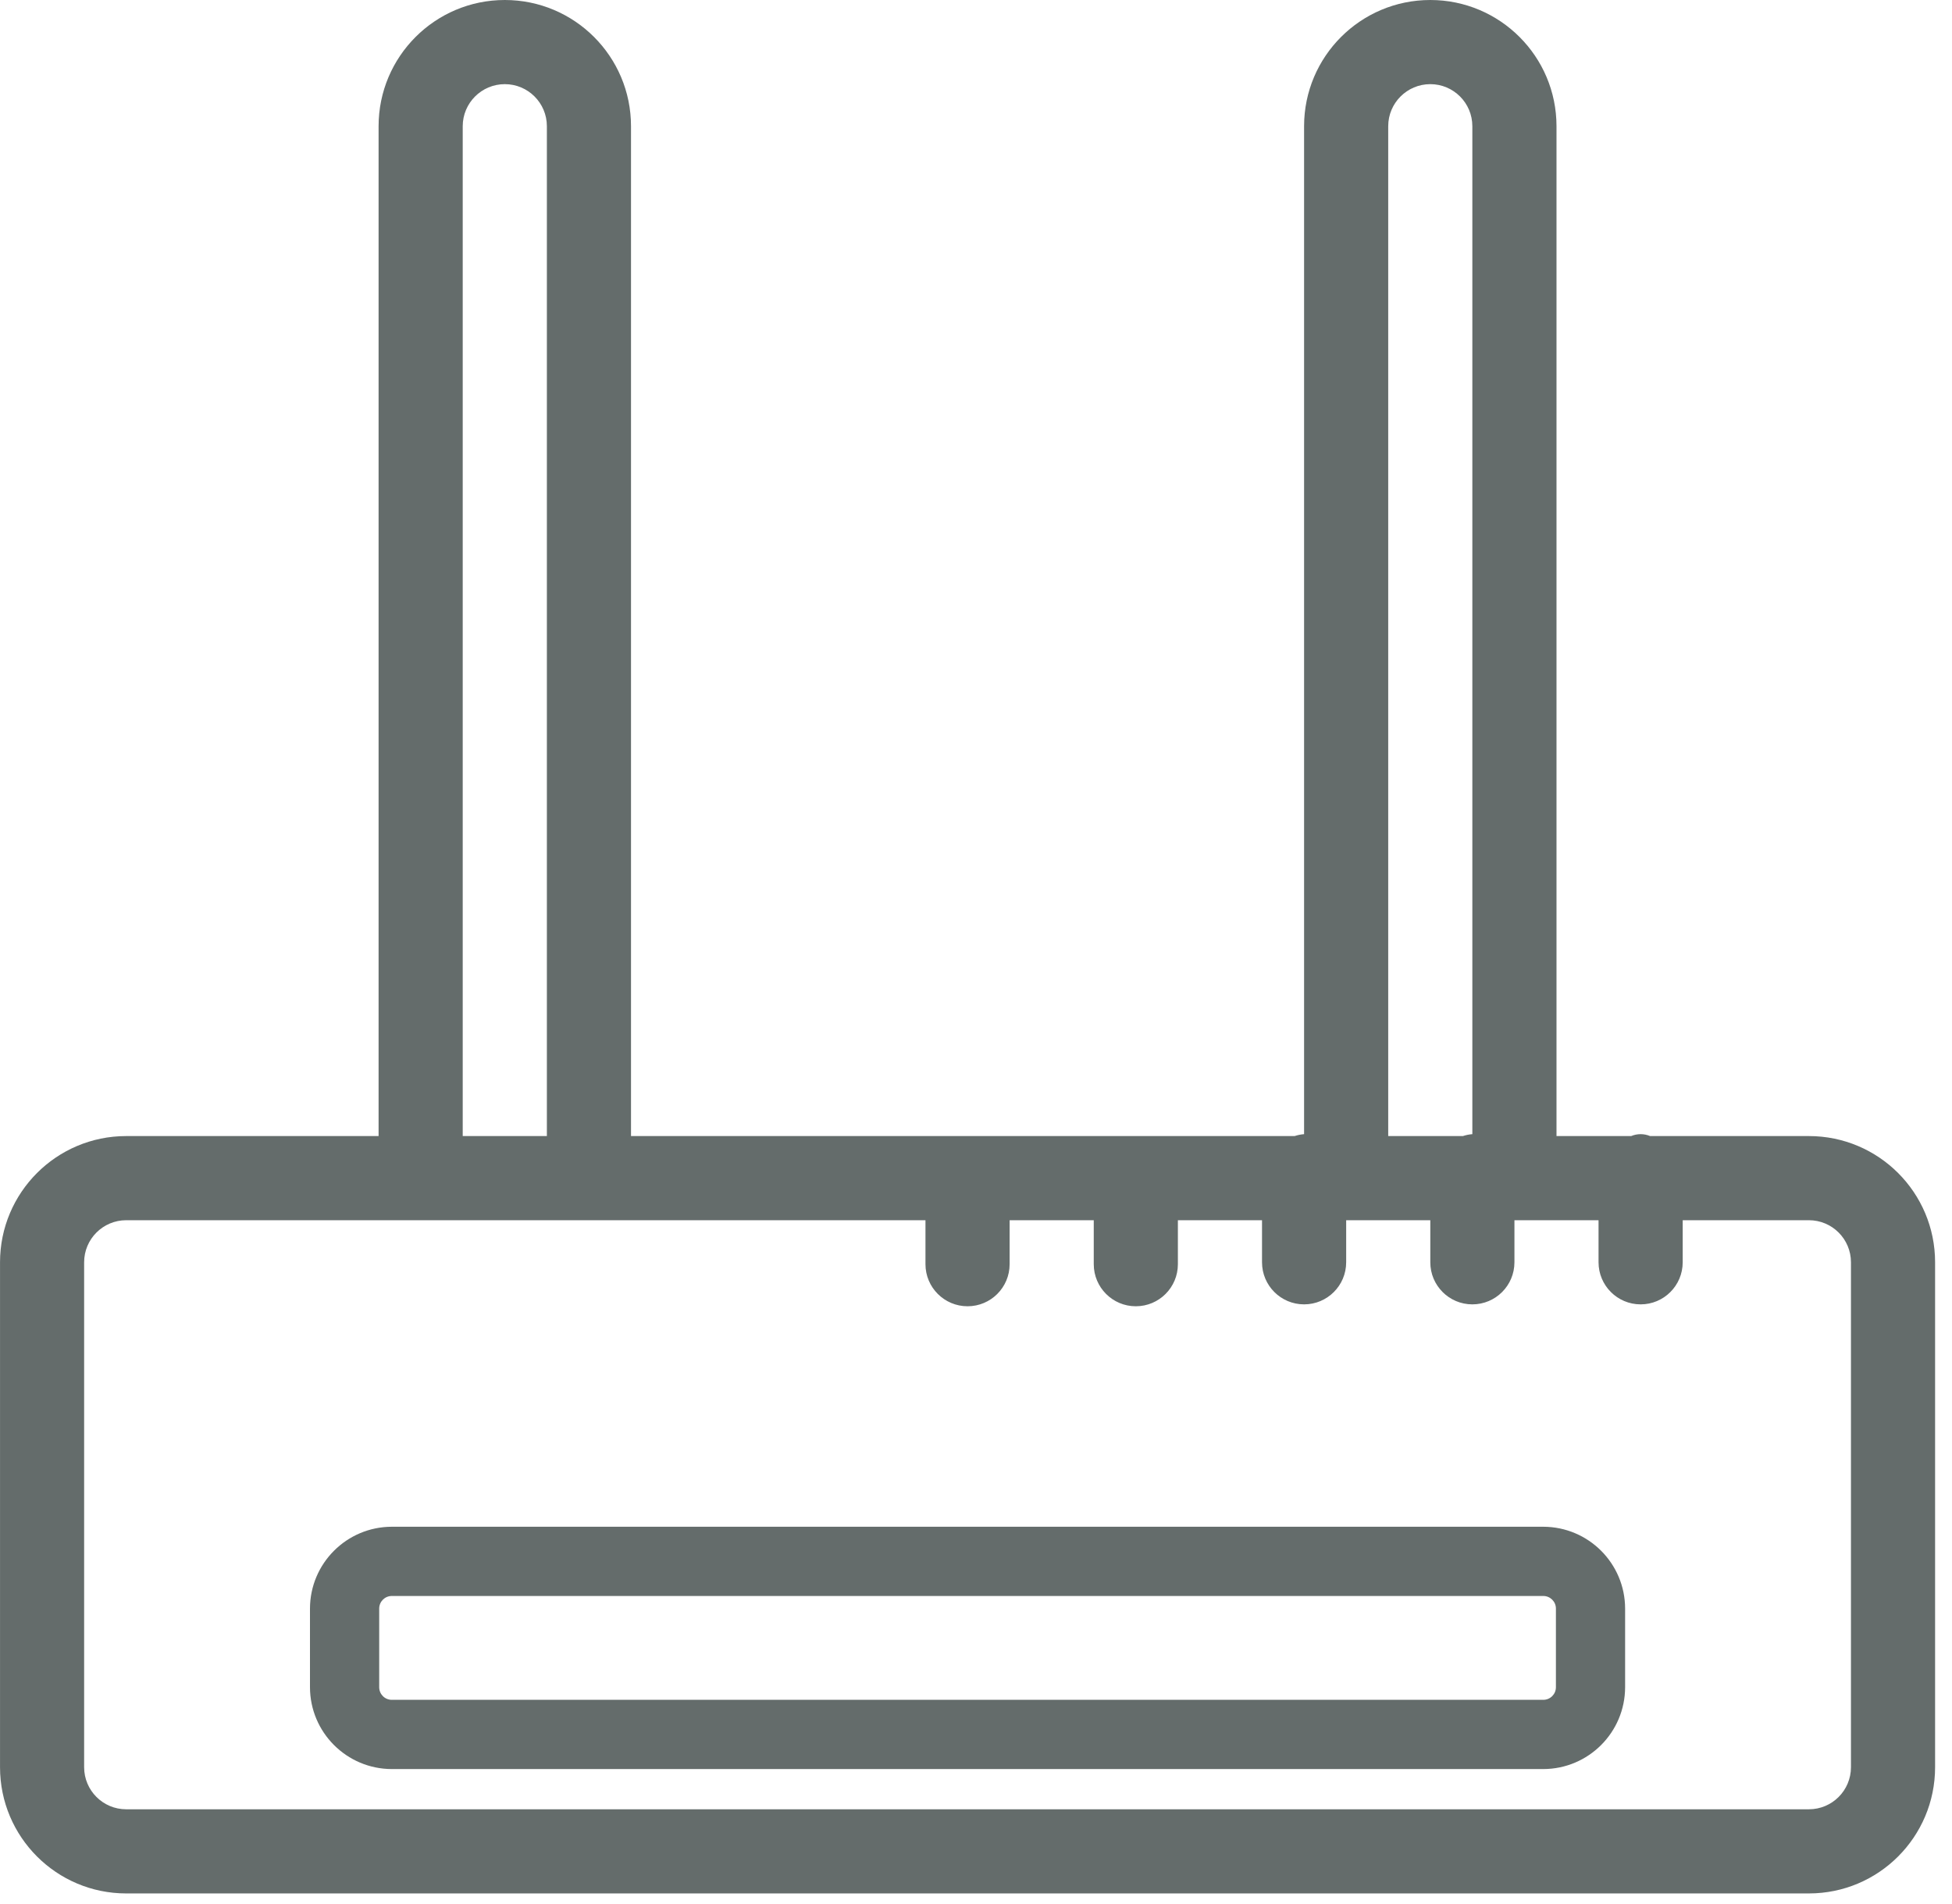 <?xml version="1.0" encoding="UTF-8"?>
<svg width="80px" height="78px" viewBox="0 0 80 78" version="1.1" xmlns="http://www.w3.org/2000/svg" xmlns:xlink="http://www.w3.org/1999/xlink">
    <!-- Generator: Sketch 50.2 (55047) - http://www.bohemiancoding.com/sketch -->
    <title>connected</title>
    <desc>Created with Sketch.</desc>
    <defs></defs>
    <g id="FINAL-01" stroke="none" stroke-width="1" fill="none" fill-rule="evenodd">
        <g id="INTERACTION-SLIDER-02" transform="translate(-945, -2395)" fill="#646C6B">
            <g id="RADIO-RESEARCH" transform="translate(256, 2273)">
                <g id="connected" transform="translate(689, 122)">
                    <path d="M63.249,69.65 L16.058,69.65 C15.771,69.65 15.541,69.419 15.541,69.133 L15.541,65.911 C15.541,65.626 15.771,65.395 16.058,65.395 L63.249,65.395 C63.535,65.395 63.767,65.626 63.767,65.911 L63.767,69.133 C63.767,69.419 63.535,69.65 63.249,69.65 M63.249,62.558 L16.058,62.558 C14.207,62.561 12.707,64.061 12.704,65.911 L12.704,69.134 C12.707,70.984 14.207,72.484 16.058,72.487 L63.249,72.487 C65.1,72.484 66.6,70.984 66.603,69.134 L66.603,65.911 C66.6,64.06 65.1,62.561 63.249,62.558" id="Fill-1"></path>
                    <path d="M75.859,72.411 C75.859,73.363 75.088,74.135 74.135,74.135 L5.172,74.135 C4.22,74.135 3.448,73.363 3.448,72.411 L3.448,51.722 C3.448,50.77 4.22,49.998 5.172,49.998 L37.929,49.998 L37.929,51.8 C37.929,52.752 38.702,53.524 39.654,53.524 C40.606,53.524 41.378,52.752 41.378,51.8 L41.378,49.998 L44.826,49.998 L44.826,51.8 C44.826,52.752 45.598,53.524 46.549,53.524 C47.503,53.524 48.274,52.752 48.274,51.8 L48.274,49.998 L51.722,49.998 L51.722,51.722 C51.722,52.674 52.494,53.446 53.446,53.446 C54.398,53.446 55.171,52.674 55.171,51.722 L55.171,49.998 L58.619,49.998 L58.619,51.722 C58.619,52.674 59.39,53.446 60.342,53.446 C61.295,53.446 62.067,52.674 62.067,51.722 L62.067,49.998 L65.514,49.998 L65.514,51.722 C65.514,52.674 66.287,53.446 67.239,53.446 C68.191,53.446 68.963,52.674 68.963,51.722 L68.963,49.998 L74.135,49.998 C75.088,49.998 75.859,50.77 75.859,51.722 L75.859,72.411 Z M18.964,5.172 C18.964,4.22 19.737,3.448 20.689,3.448 C21.641,3.448 22.413,4.22 22.413,5.172 L22.413,46.55 L18.964,46.55 L18.964,5.172 Z M56.894,5.172 C56.894,4.22 57.667,3.448 58.619,3.448 C59.571,3.448 60.342,4.22 60.342,5.172 L60.342,46.472 C60.211,46.482 60.081,46.508 59.955,46.55 L56.894,46.55 L56.894,5.172 Z M74.135,46.55 L67.627,46.55 C67.379,46.446 67.099,46.446 66.851,46.55 L63.791,46.55 L63.791,5.172 C63.791,2.316 61.475,0 58.619,0 C55.762,0 53.446,2.316 53.446,5.172 L53.446,46.472 C53.314,46.482 53.184,46.508 53.058,46.55 L25.861,46.55 L25.861,5.172 C25.861,2.316 23.546,0 20.689,0 C17.833,0 15.516,2.316 15.516,5.172 L15.516,46.55 L5.172,46.55 C2.316,46.55 0.001,48.866 0.001,51.722 L0.001,72.411 C0.001,75.267 2.316,77.583 5.172,77.583 L74.135,77.583 C76.992,77.583 79.307,75.267 79.307,72.411 L79.307,51.722 C79.307,48.866 76.992,46.55 74.135,46.55 Z" id="Fill-3"></path>
                </g>
            </g>
        </g>
    </g>
</svg>